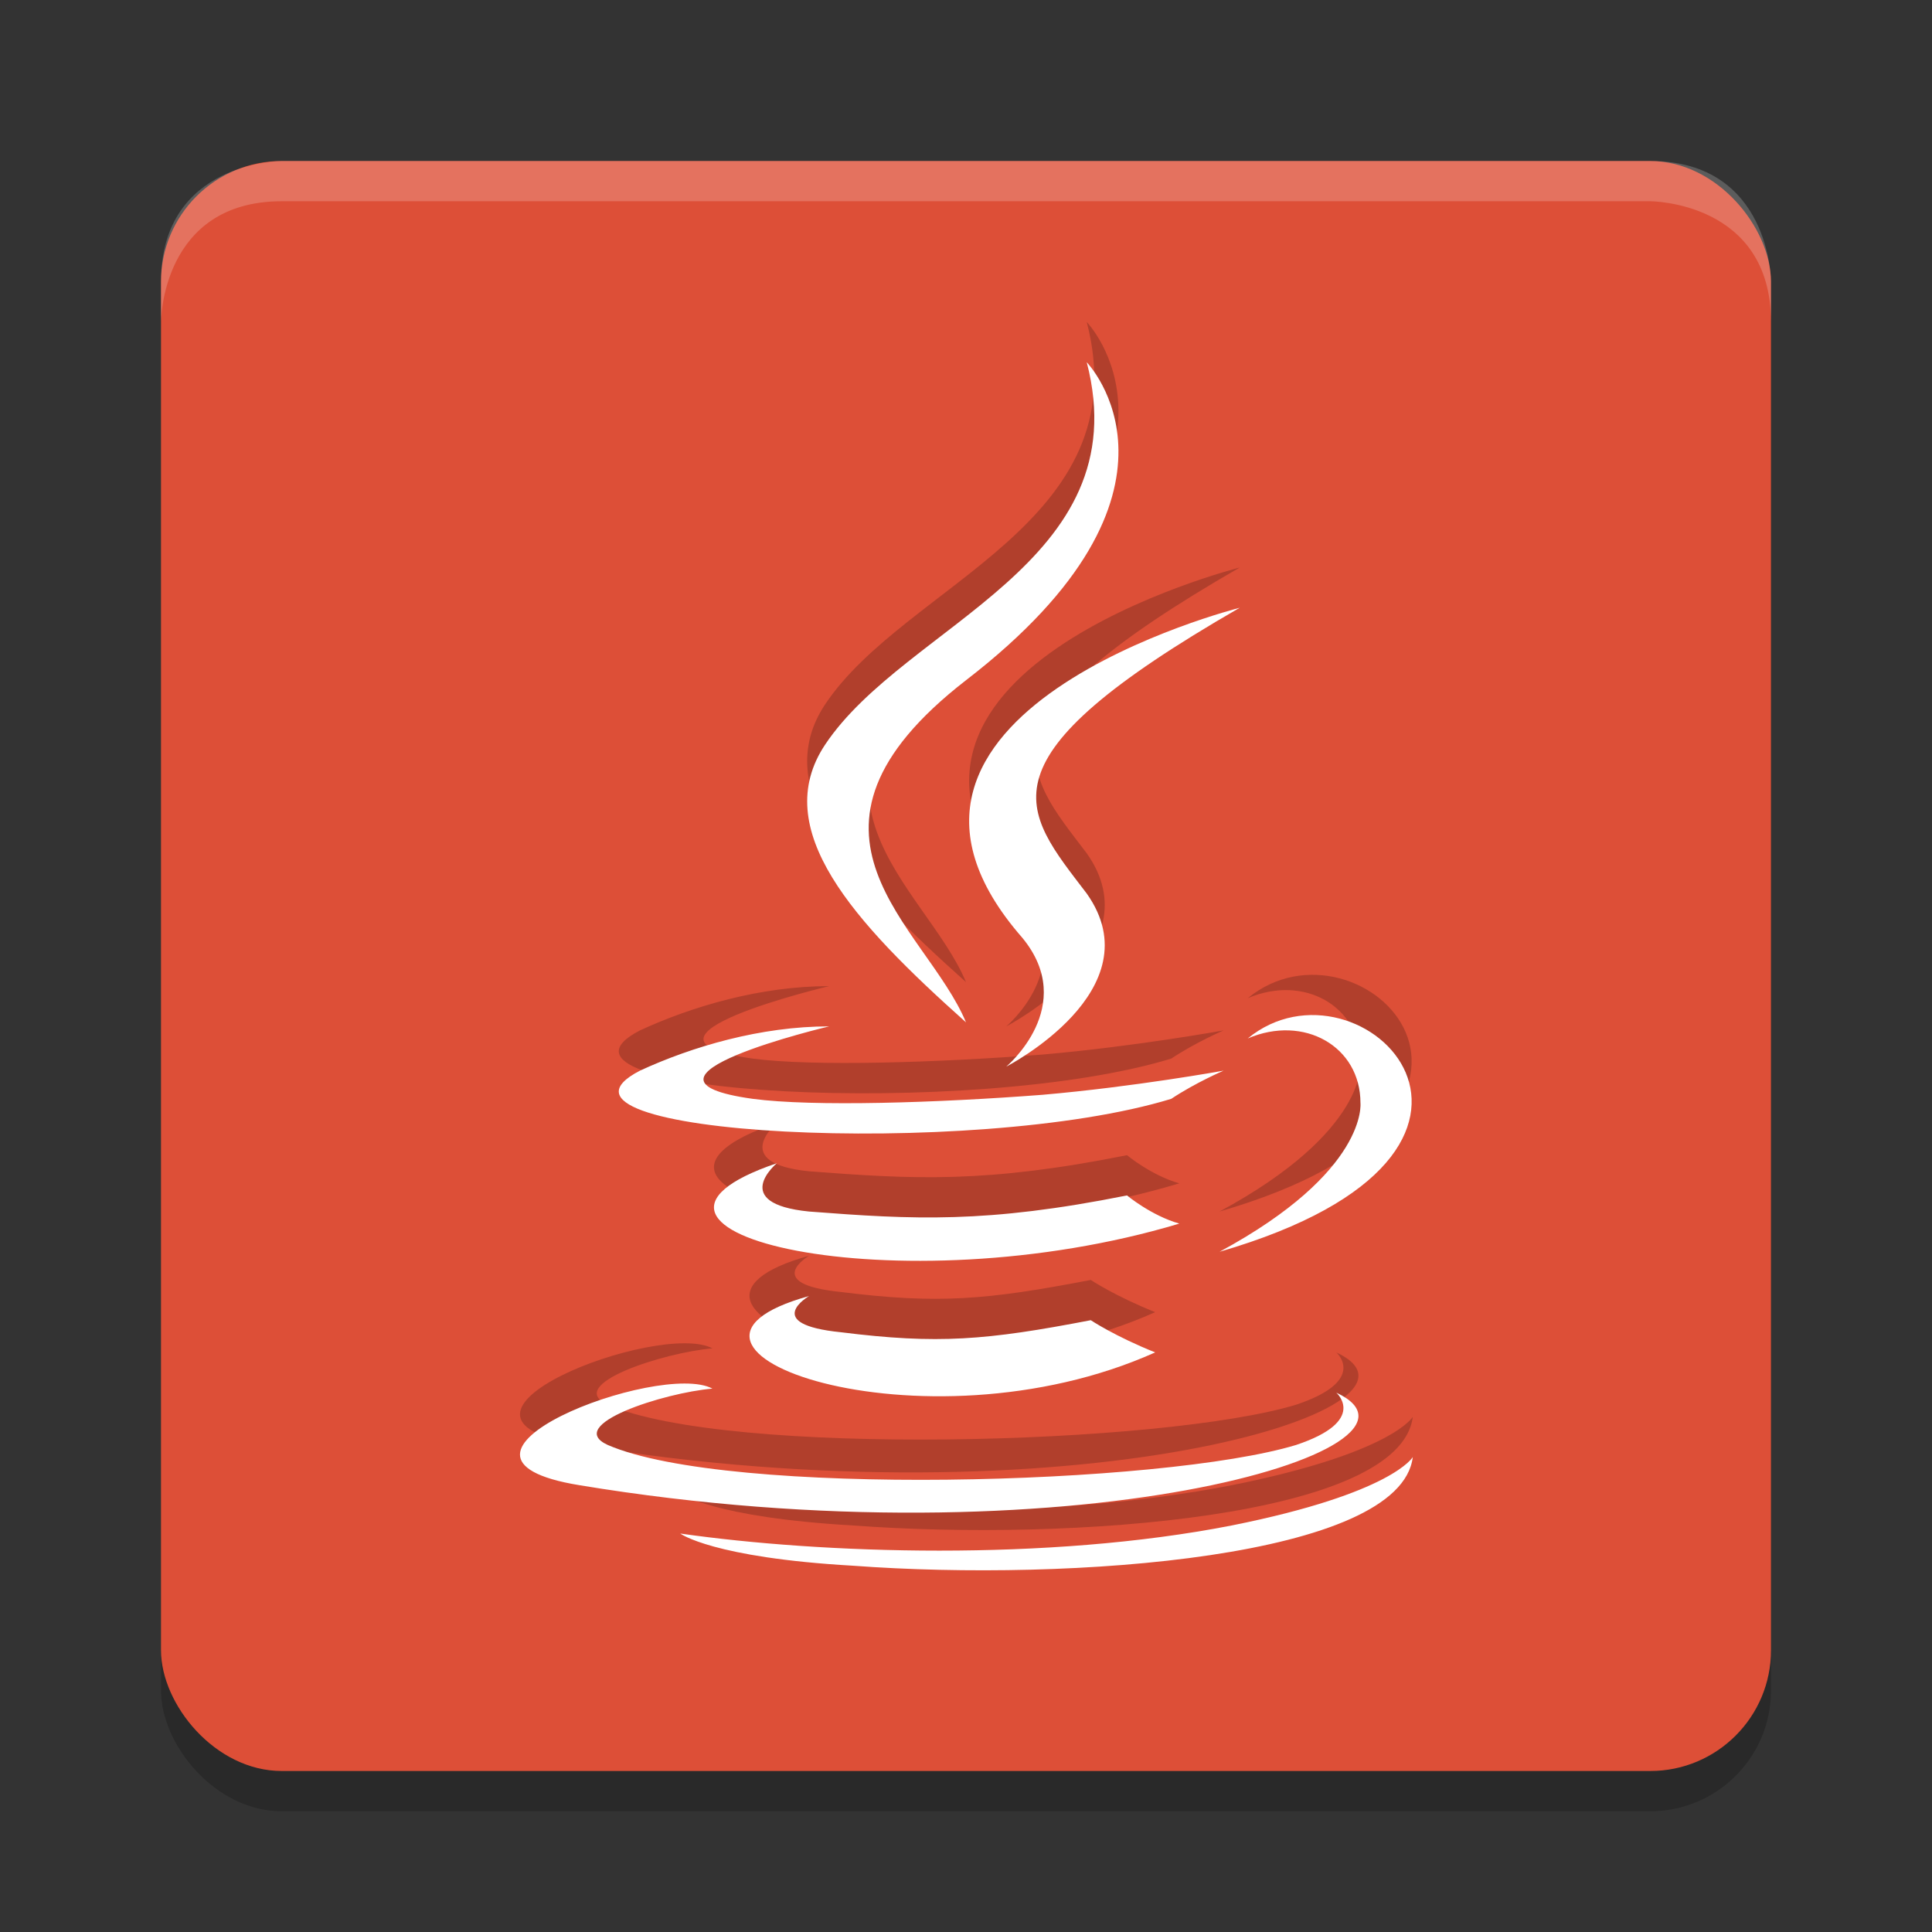 <svg height="48" width="48" xmlns="http://www.w3.org/2000/svg" xmlns:xlink="http://www.w3.org/1999/xlink"><rect width="100%" height="100%" fill="#333333" stroke="none"/><rect height="40" opacity=".2" rx="3" width="40" x="4" y="5"/><rect fill="#dd4f37" height="40" rx="3" width="40" x="4" y="4"/><g opacity=".2"><path d="m7 4s-3 0-3 3v1s0-3 3-3h34s3 0 3 3v-1s0-3-3-3z" fill="#fff"/><use height="100%" width="100%" xlink:href="#a" y="-1"/></g><g fill="#fff"><path id="a" d="m27 9c1.3 5-4.5 6.5-6.5 9.5-1.4 2.1.7 4.4 3.5 6.9-1-2.4-4.9-4.7 0-8.5 6.1-4.7 3-7.9 3-7.9zm3.8 6.1s-10.3 2.6-5.4 8.2c1.4 1.7-.4 3.2-.4 3.2s3.7-1.9 2-4.3c-1.6-2.1-2.8-3.3 3.8-7.1zm.2 10.7c1.4-.6 2.8.2 2.8 1.6 0 0 .2 1.7-3.5 3.7 8.6-2.5 3.5-7.6.7-5.3zm-15.1.8c-3.1 1.6 8.3 2.2 13.2.7.6-.4 1.3-.7 1.3-.7s-2.2.4-4.5.6c-2.6.2-5.7.3-7.2.1-3.6-.5 1.9-1.8 1.9-1.8-1.7 0-3.4.5-4.7 1.1zm3.4 2.3c-5 1.7 3 3.6 10 1.5-.7-.2-1.3-.7-1.3-.7-3.5.7-5.3.6-7.9.4-2-.2-.8-1.2-.8-1.2zm.8 3.3c-4.7 1.3 2.8 4 8.6 1.4-1-.4-1.6-.8-1.6-.8-2.6.5-3.8.6-6.2.3-2-.2-.8-.9-.8-.9zm-5.7 4.7c12.1 2 21.8-.9 18.8-2.3 0 0 .8.7-1 1.3-3.3 1-14.1 1.3-17.1 0-1.1-.5 1.4-1.3 2.6-1.4-1.3-.7-7.6 1.7-3.3 2.4zm20.7-.7s-.5.9-4.5 1.7c-4.6.9-10.2.7-13.7.2 0 0 .8.6 4.3.8 5.4.4 13.6-.2 13.9-2.7z"/></g></svg>